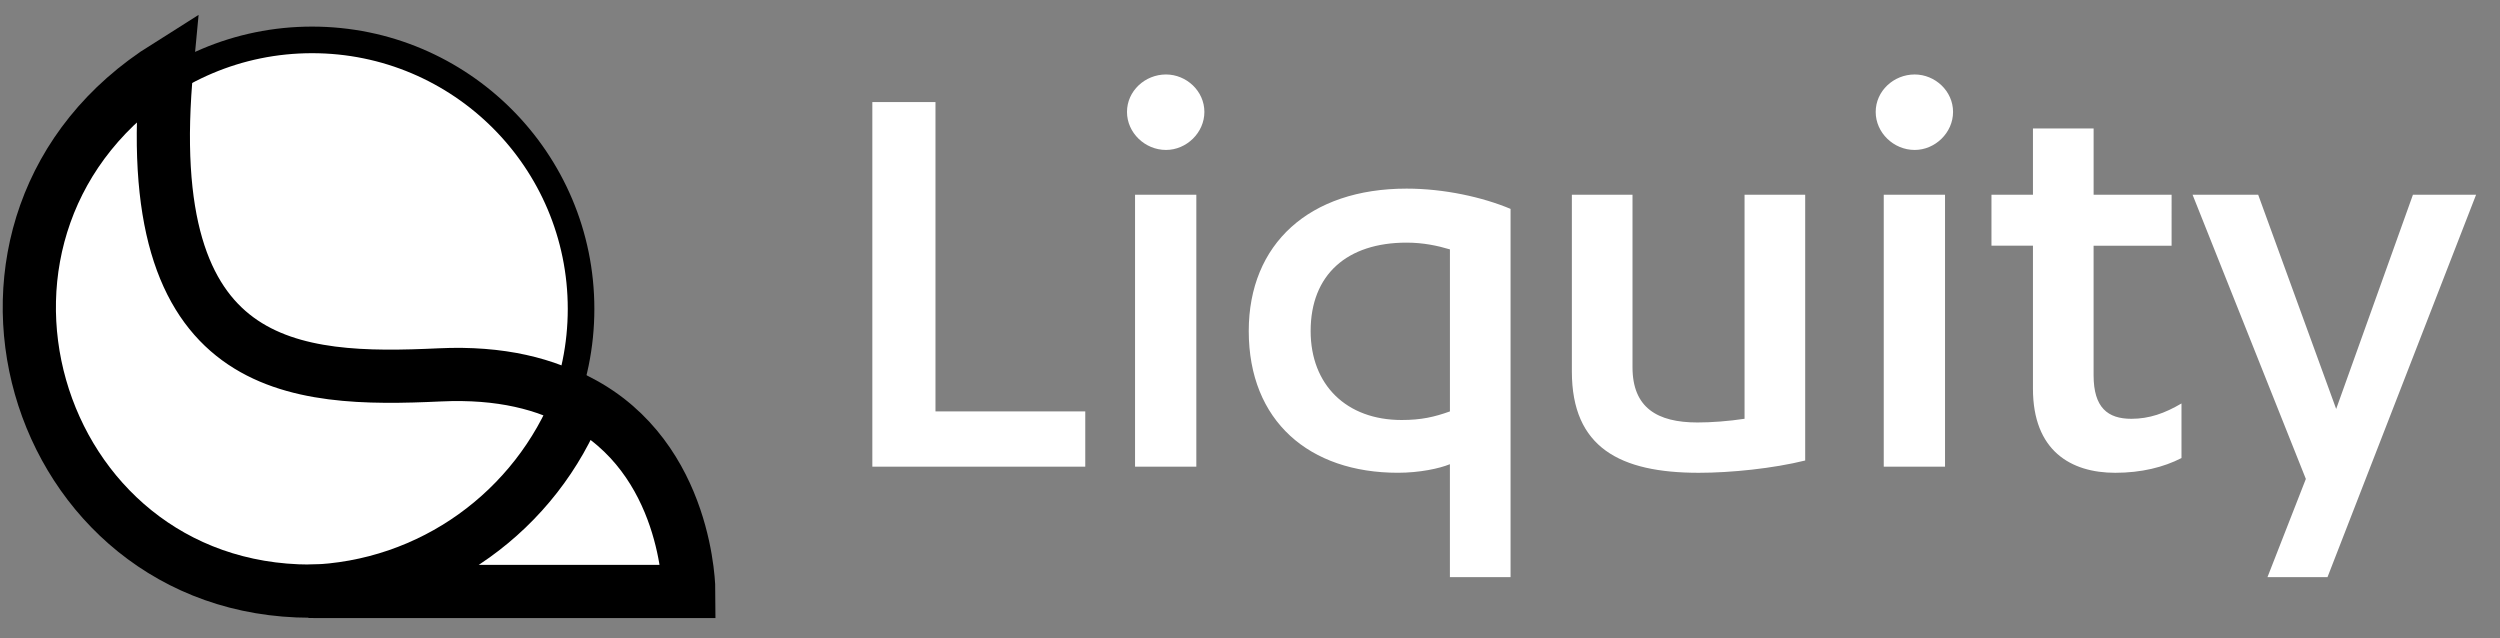 <svg xmlns="http://www.w3.org/2000/svg" width="94" height="24" viewBox="0 0 94 24">
    <rect x="0" y="0" width="94" height="24" fill="#808080" stroke="none"/>
    <g fill="none" fill-rule="evenodd">
        <g fill="#FFF">
            <g transform="translate(-24, -507) translate(25.102, 508)">
                <path fill-rule="nonzero" d="M31.698 16.546L39.704 16.546 39.704 14.469 34.072 14.469 34.072 2.838 31.698 2.838zM43.88 6.323h-2.304v10.223h2.304V6.323zm-1.14-1.685c.768 0 1.443-.646 1.443-1.43 0-.785-.675-1.408-1.443-1.408-.792 0-1.467.623-1.467 1.408 0 .784.675 1.43 1.467 1.43zM55.695 6.854c-1.047-.439-2.49-.762-3.91-.762-3.654 0-5.934 2.077-5.934 5.354 0 3.392 2.28 5.33 5.608 5.33.815 0 1.56-.16 1.955-.322V20.7h2.281V6.854zm-2.28 7.615c-.583.208-1.071.323-1.816.323-2.071 0-3.421-1.315-3.421-3.346 0-2.123 1.373-3.323 3.607-3.323.629 0 1.164.115 1.63.254v6.092zM66.773 6.323h-2.28v8.423c-.605.092-1.257.139-1.769.139-1.513 0-2.444-.554-2.444-2.077V6.323H58v6.646c0 2.862 1.815 3.808 4.77 3.808 1.21 0 2.793-.162 4.003-.462V6.323zM72.03 6.323h-2.303v10.223h2.304V6.323zm-1.14-1.685c.768 0 1.443-.646 1.443-1.43 0-.785-.675-1.408-1.443-1.408-.791 0-1.466.623-1.466 1.408 0 .784.675 1.43 1.466 1.43zM73.777 8.238h1.56v5.377c0 2.331 1.42 3.162 3.095 3.162.977 0 1.815-.208 2.49-.554V14.17c-.628.37-1.21.577-1.885.577-.884 0-1.42-.415-1.42-1.638v-4.87h2.933V6.323h-2.932V3.831h-2.281v2.492h-1.56v1.915zM83.806 6.323L81.339 6.323 85.598 17.008 84.155 20.7 86.412 20.7 91.998 6.323 89.624 6.323 86.738 14.377z"/>
                <circle cx="10.632" cy="10.614" r="10.114" fill-rule="nonzero" stroke="#000"/>
                <path fill-rule="nonzero" stroke="#000" stroke-width="2" d="M10.574 21.227C.018 21.227-4.148 7.34 5.176 1.487c-1.11 11.608 4.79 11.864 10.263 11.608 9.173-.43 9.179 8.132 9.179 8.132H10.574z"/>
                <path stroke="#000" stroke-width="2" d="M20.664 14.086c-1.597 4.092-5.524 7.019-10.15 7.15.109.002.218.004.328.004h13.956s-.004-5.02-4.134-7.154z"/>
            </g>
        </g>
    </g>
</svg>
